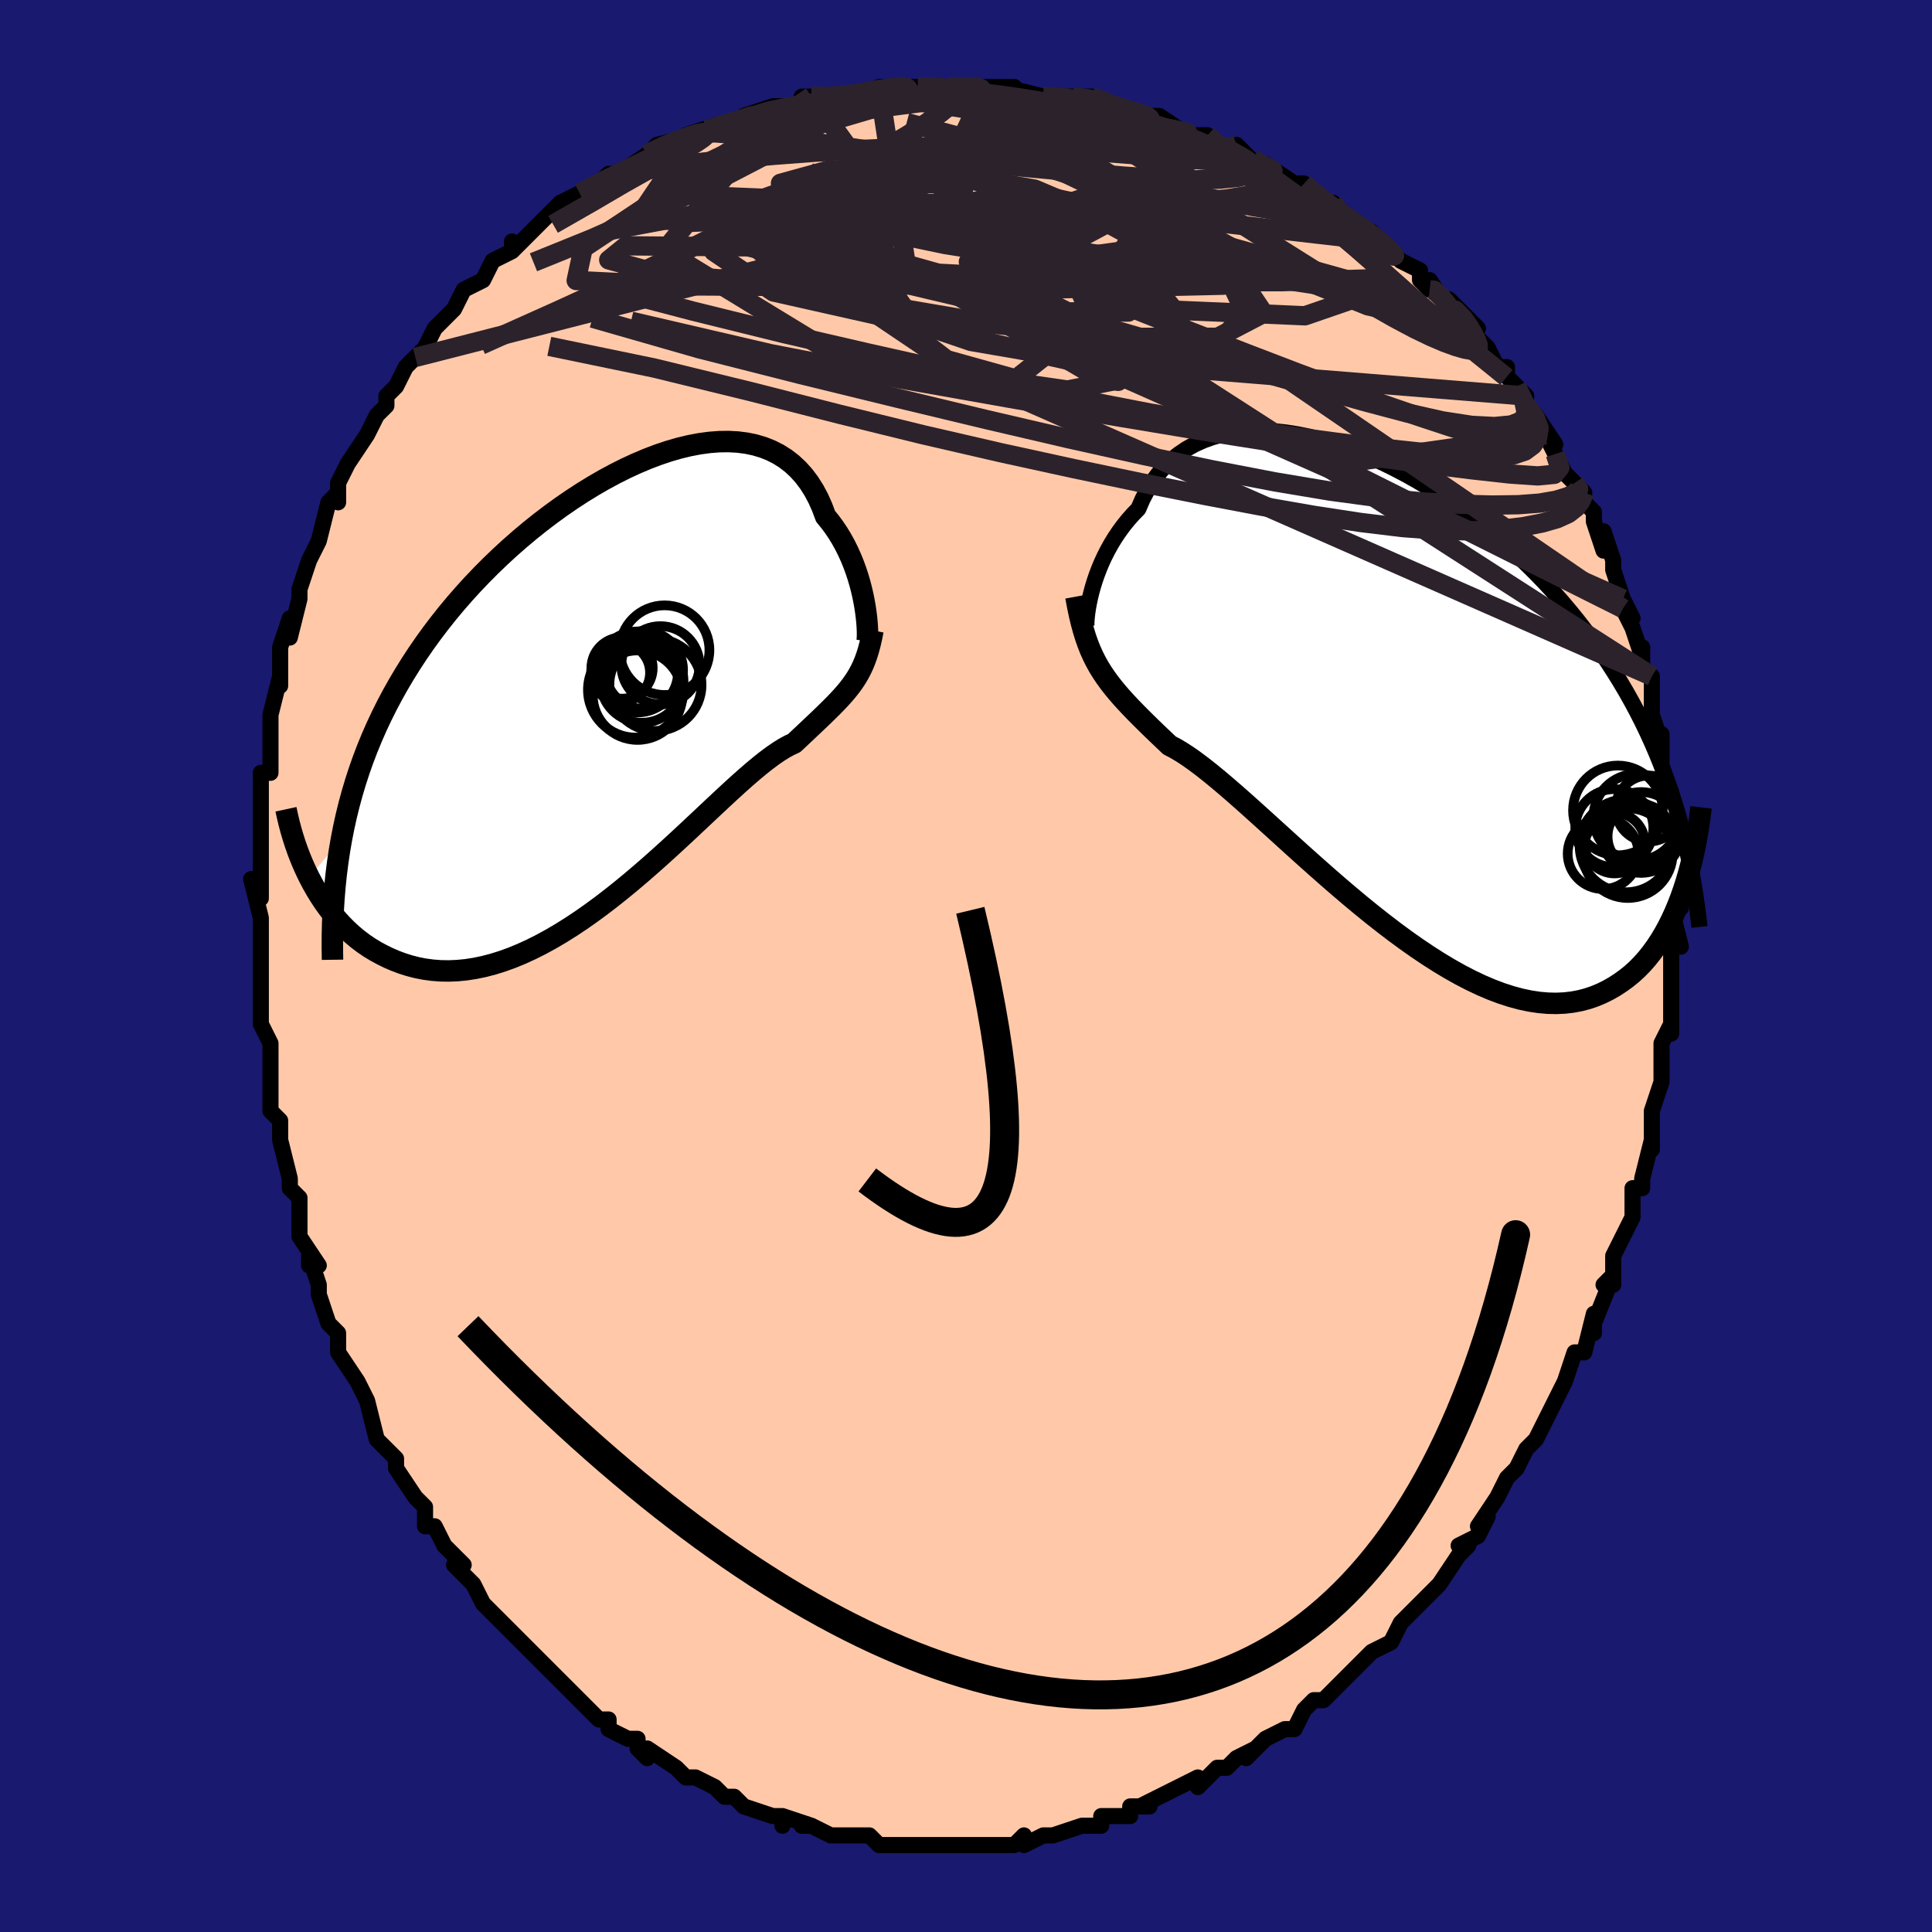<svg viewBox="-100 -100 200 200" xmlns="http://www.w3.org/2000/svg" width="400" height="400" id="face-svg"><defs><clipPath id="leftEyeClipPath"><polyline points="26.564,-8.634,26.459,-9.235,26.333,-9.858,26.185,-10.497,26.015,-11.148,25.82,-11.806,25.601,-12.469,25.357,-13.131,25.088,-13.79,24.793,-14.442,24.472,-15.084,24.125,-15.713,23.751,-16.326,23.35,-16.922,22.923,-17.497,22.469,-18.05,22.115,-19,21.714,-19.898,21.265,-20.74,20.769,-21.522,20.225,-22.244,19.635,-22.901,18.999,-23.493,18.318,-24.018,17.594,-24.475,16.828,-24.864,16.022,-25.184,15.178,-25.437,14.298,-25.622,13.383,-25.74,12.438,-25.792,11.462,-25.779,10.46,-25.702,9.434,-25.564,8.386,-25.366,7.319,-25.109,6.236,-24.795,5.14,-24.428,4.032,-24.007,2.916,-23.537,1.794,-23.019,0.67,-22.455,-0.455,-21.848,-1.577,-21.2,-2.695,-20.513,-3.805,-19.789,-4.907,-19.031,-5.996,-18.241,-7.072,-17.421,-8.131,-16.574,-9.173,-15.7,-10.196,-14.803,-11.196,-13.884,-12.174,-12.945,-13.128,-11.988,-14.056,-11.014,-14.957,-10.025,-15.831,-9.023,-16.676,-8.008,-17.491,-6.982,-18.277,-5.946,-19.033,-4.901,-19.758,-3.849,-20.453,-2.789,-21.118,-1.722,-21.753,-0.649,-22.36,0.431,-22.938,1.522,-23.488,2.624,-24.009,3.734,-24.501,4.855,-24.965,5.985,-25.4,7.125,-25.806,8.274,-26.183,9.432,-26.531,10.6,-26.852,11.776,-27.144,12.962,-27.408,14.156,-27.644,15.36,-30.996,19.311,-30.646,19.977,-30.275,20.631,-29.882,21.273,-29.468,21.899,-29.032,22.508,-28.574,23.099,-28.094,23.671,-27.593,24.22,-27.069,24.747,-26.524,25.248,-25.957,25.722,-25.368,26.167,-24.758,26.582,-24.127,26.965,-23.474,27.321,-22.797,27.653,-22.096,27.958,-21.372,28.23,-20.624,28.467,-19.852,28.666,-19.058,28.822,-18.24,28.933,-17.401,28.998,-16.54,29.013,-15.658,28.977,-14.757,28.89,-13.837,28.749,-12.899,28.554,-11.944,28.305,-10.974,28.001,-9.989,27.644,-8.993,27.234,-7.985,26.772,-6.967,26.26,-5.942,25.699,-4.91,25.092,-3.873,24.441,-2.834,23.749,-1.794,23.019,-0.755,22.255,0.281,21.46,1.312,20.639,2.337,19.795,3.353,18.933,4.358,18.058,5.351,17.174,6.33,16.287,7.292,15.402,8.237,14.523,9.161,13.657,10.064,12.808,10.944,11.981,11.798,11.181,12.627,10.414,13.427,9.685,14.199,8.997,14.941,8.356,15.651,7.764,16.329,7.226,16.974,6.745,17.586,6.323,18.165,5.961,18.709,5.662,19.22,5.426,19.765,4.913,20.292,4.418,20.799,3.94,21.286,3.479,21.755,3.034,22.204,2.604,22.633,2.187,23.043,1.782,23.434,1.386,23.806,0.999,24.159,0.616,24.494,0.236,24.81,-0.144,25.108,-0.527,25.389,-0.918"></polyline></clipPath><clipPath id="rightEyeClipPath"><polyline points="-30.823,-10.355,-30.688,-10.92,-30.528,-11.511,-30.341,-12.124,-30.127,-12.754,-29.884,-13.395,-29.613,-14.044,-29.312,-14.697,-28.981,-15.349,-28.62,-15.998,-28.228,-16.639,-27.805,-17.27,-27.351,-17.888,-26.866,-18.489,-26.35,-19.072,-25.804,-19.634,-25.382,-20.61,-24.904,-21.533,-24.368,-22.402,-23.775,-23.211,-23.126,-23.959,-22.423,-24.642,-21.666,-25.259,-20.858,-25.808,-20,-26.289,-19.096,-26.7,-18.147,-27.042,-17.156,-27.314,-16.126,-27.517,-15.06,-27.652,-13.961,-27.719,-12.833,-27.72,-11.678,-27.656,-10.499,-27.528,-9.3,-27.338,-8.085,-27.089,-6.856,-26.782,-5.617,-26.418,-4.371,-26.002,-3.12,-25.534,-1.869,-25.017,-0.62,-24.454,0.624,-23.846,1.86,-23.197,3.085,-22.509,4.298,-21.784,5.496,-21.024,6.676,-20.233,7.836,-19.413,8.974,-18.565,10.09,-17.692,11.18,-16.796,12.243,-15.879,13.28,-14.944,14.287,-13.992,15.265,-13.026,16.212,-12.046,17.129,-11.055,18.015,-10.053,18.869,-9.044,19.693,-8.027,20.486,-7.003,21.248,-5.975,21.981,-4.943,22.685,-3.907,23.362,-2.868,24.012,-1.825,24.635,-0.775,25.231,0.282,25.801,1.345,26.345,2.414,26.863,3.488,27.356,4.569,27.823,5.654,28.266,6.745,28.684,7.841,29.079,8.941,29.45,10.047,29.799,11.157,30.125,12.272,30.638,19.782,30.357,20.584,30.055,21.37,29.732,22.14,29.388,22.892,29.022,23.624,28.634,24.334,28.223,25.02,27.79,25.681,27.334,26.313,26.854,26.916,26.35,27.487,25.823,28.025,25.271,28.527,24.695,28.991,24.094,29.424,23.468,29.83,22.816,30.202,22.136,30.538,21.429,30.832,20.694,31.082,19.93,31.283,19.138,31.433,18.317,31.528,17.467,31.568,16.589,31.548,15.684,31.469,14.751,31.329,13.792,31.127,12.807,30.863,11.798,30.537,10.766,30.149,9.713,29.7,8.638,29.192,7.546,28.627,6.436,28.005,5.312,27.331,4.175,26.605,3.026,25.833,1.869,25.017,0.706,24.161,-0.461,23.269,-1.63,22.347,-2.797,21.398,-3.961,20.427,-5.119,19.44,-6.267,18.442,-7.404,17.439,-8.527,16.437,-9.633,15.441,-10.719,14.456,-11.783,13.49,-12.822,12.547,-13.834,11.633,-14.816,10.754,-15.766,9.915,-16.682,9.122,-17.561,8.378,-18.403,7.688,-19.205,7.056,-19.965,6.486,-20.684,5.98,-21.359,5.54,-21.99,5.167,-22.577,4.862,-23.227,4.245,-23.855,3.646,-24.459,3.064,-25.039,2.497,-25.596,1.944,-26.129,1.405,-26.639,0.877,-27.125,0.358,-27.588,-0.154,-28.027,-0.662,-28.443,-1.168,-28.837,-1.676,-29.209,-2.189,-29.56,-2.711,-29.89,-3.247"></polyline></clipPath><filter id="fuzzy"><feTurbulence id="turbulence" baseFrequency="0.05" numOctaves="3" type="noise" result="noise"></feTurbulence><feDisplacementMap in="SourceGraphic" in2="noise" scale="2"></feDisplacementMap></filter><linearGradient id="rainbowGradient" x1="0%" y1="0%" x2="100%" y2="0%"><stop offset="0%" style="stop-color: rgb(185, 55, 55);  stop-opacity: 1"></stop><stop offset="50%" style="stop-color: rgb(145, 85, 61);  stop-opacity: 1"></stop><stop offset="100%" style="stop-color: rgb(230, 230, 250);  stop-opacity: 1"></stop></linearGradient></defs><title>That&#39;s an ugly face</title><desc>CREATED BY XUAN TANG, MORE INFO AT TXSTC55.GITHUB.IO</desc><rect x="-100" y="-100" width="100%" height="100%" opacity="1" fill="rgb(25, 25, 112)"></rect><polyline id="faceContour" points="73,1,73,3,73,4,73,6,73,7,73,6,72,8,72,11,72,10,72,12,71,15,71,15,71,16,71,19,71,18,70,22,70,23,69,23,69,25,69,26,69,26,68,28,67,30,67,33,66,33,67,32,65,37,65,38,65,36,64,40,64,40,63,40,62,43,62,43,61,45,60,47,59,49,60,47,59,49,58,50,57,52,56,53,55,55,55,55,53,58,54,57,53,59,51,60,52,60,51,61,49,64,49,64,48,65,48,65,46,67,45,68,45,68,44,70,42,71,41,72,41,72,40,73,39,74,37,76,37,76,36,76,35,77,34,79,33,79,33,79,31,80,29,82,30,81,28,82,28,82,27,83,26,83,25,84,24,85,24,84,20,86,20,86,18,87,19,87,17,87,17,88,14,88,14,88,14,89,13,89,12,89,9,90,8,90,6,91,6,91,6,90,5,91,3,91,3,91,2,91,-1,91,-1,91,-2,91,-3,91,-5,91,-7,91,-6,91,-9,91,-7,91,-9,91,-10,90,-13,90,-12,90,-14,90,-16,89,-17,89,-16,89,-19,88,-19,89,-19,88,-20,88,-23,87,-23,87,-24,86,-25,86,-26,85,-28,84,-28,84,-29,84,-30,83,-33,81,-33,82,-34,81,-34,80,-35,80,-37,79,-37,78,-38,78,-39,77,-40,76,-40,76,-41,75,-44,72,-43,73,-44,72,-45,71,-46,70,-46,70,-47,69,-49,67,-49,67,-50,66,-51,64,-53,62,-52,62,-52,62,-54,60,-55,58,-56,58,-56,56,-57,55,-57,55,-59,52,-59,51,-61,49,-59,51,-61,49,-62,45,-62,45,-63,43,-63,43,-65,40,-65,40,-65,38,-66,37,-66,37,-67,34,-67,33,-68,30,-68,31,-67,31,-69,28,-69,26,-69,26,-69,24,-70,23,-70,22,-71,18,-71,18,-71,16,-72,15,-72,13,-72,10,-72,11,-72,8,-73,6,-73,6,-73,4,-73,4,-73,3,-73,-2,-73,-3,-73,-3,-73,-4,-73,-5,-74,-9,-73,-7,-73,-13,-73,-10,-73,-12,-73,-15,-73,-17,-73,-18,-73,-20,-72,-20,-72,-23,-72,-22,-72,-24,-72,-26,-71,-30,-71,-29,-71,-29,-71,-31,-71,-33,-70,-36,-70,-34,-69,-38,-69,-38,-69,-39,-68,-42,-67,-44,-67,-44,-67,-44,-66,-48,-65,-49,-65,-50,-65,-48,-65,-50,-64,-52,-62,-55,-62,-55,-61,-57,-60,-58,-60,-59,-60,-59,-59,-60,-58,-62,-57,-63,-56,-64,-56,-64,-55,-66,-55,-66,-53,-68,-52,-70,-50,-71,-50,-71,-50,-71,-49,-73,-47,-74,-47,-75,-47,-74,-44,-77,-43,-78,-43,-78,-42,-79,-42,-79,-40,-80,-40,-80,-38,-81,-37,-82,-36,-82,-36,-82,-33,-84,-33,-84,-33,-84,-32,-85,-28,-86,-29,-86,-26,-87,-25,-87,-26,-87,-24,-87,-23,-88,-20,-89,-19,-89,-18,-89,-17,-89,-17,-90,-16,-90,-14,-90,-13,-90,-11,-90,-9,-91,-9,-91,-9,-91,-7,-91,-4,-91,-5,-91,-2,-91,-3,-91,0,-91,2,-91,3,-91,5,-91,5,-91,4,-91,8,-90,10,-90,10,-90,11,-90,11,-90,13,-90,16,-89,18,-88,19,-88,19,-88,20,-88,20,-88,23,-86,23,-86,25,-86,26,-85,28,-84,28,-85,30,-83,30,-83,31,-83,31,-83,34,-81,35,-81,35,-81,38,-78,38,-79,40,-77,40,-77,42,-76,42,-76,43,-75,43,-75,45,-73,47,-72,47,-71,48,-70,48,-71,50,-68,50,-69,53,-66,52,-66,53,-65,54,-64,55,-62,56,-62,56,-61,58,-59,57,-60,58,-58,59,-57,61,-54,60,-55,61,-53,62,-51,63,-50,64,-49,64,-49,64,-48,65,-47,65,-46,66,-43,66,-45,67,-42,67,-41,68,-38,69,-36,68,-37,69,-35,70,-32,70,-33,70,-31,71,-30,71,-29,71,-27,71,-26,72,-23,72,-24,72,-22,72,-23,72,-20,73,-18,73,-17,73,-14,73,-15,73,-11,73,-12,73,-10,74,-8,74,-6,73,-6,73,-6,74,-2,73,-2,73,1,73,3" fill="#ffc9a9" stroke="black" stroke-width="1.667" stroke-linejoin="round" filter="url(#fuzzy)"></polyline><g transform="translate(43.649 -27.697)"><polyline id="rightCountour" points="-30.823,-10.355,-30.688,-10.92,-30.528,-11.511,-30.341,-12.124,-30.127,-12.754,-29.884,-13.395,-29.613,-14.044,-29.312,-14.697,-28.981,-15.349,-28.62,-15.998,-28.228,-16.639,-27.805,-17.27,-27.351,-17.888,-26.866,-18.489,-26.35,-19.072,-25.804,-19.634,-25.382,-20.61,-24.904,-21.533,-24.368,-22.402,-23.775,-23.211,-23.126,-23.959,-22.423,-24.642,-21.666,-25.259,-20.858,-25.808,-20,-26.289,-19.096,-26.7,-18.147,-27.042,-17.156,-27.314,-16.126,-27.517,-15.06,-27.652,-13.961,-27.719,-12.833,-27.72,-11.678,-27.656,-10.499,-27.528,-9.3,-27.338,-8.085,-27.089,-6.856,-26.782,-5.617,-26.418,-4.371,-26.002,-3.12,-25.534,-1.869,-25.017,-0.62,-24.454,0.624,-23.846,1.86,-23.197,3.085,-22.509,4.298,-21.784,5.496,-21.024,6.676,-20.233,7.836,-19.413,8.974,-18.565,10.09,-17.692,11.18,-16.796,12.243,-15.879,13.28,-14.944,14.287,-13.992,15.265,-13.026,16.212,-12.046,17.129,-11.055,18.015,-10.053,18.869,-9.044,19.693,-8.027,20.486,-7.003,21.248,-5.975,21.981,-4.943,22.685,-3.907,23.362,-2.868,24.012,-1.825,24.635,-0.775,25.231,0.282,25.801,1.345,26.345,2.414,26.863,3.488,27.356,4.569,27.823,5.654,28.266,6.745,28.684,7.841,29.079,8.941,29.45,10.047,29.799,11.157,30.125,12.272,30.638,19.782,30.357,20.584,30.055,21.37,29.732,22.14,29.388,22.892,29.022,23.624,28.634,24.334,28.223,25.02,27.79,25.681,27.334,26.313,26.854,26.916,26.35,27.487,25.823,28.025,25.271,28.527,24.695,28.991,24.094,29.424,23.468,29.83,22.816,30.202,22.136,30.538,21.429,30.832,20.694,31.082,19.93,31.283,19.138,31.433,18.317,31.528,17.467,31.568,16.589,31.548,15.684,31.469,14.751,31.329,13.792,31.127,12.807,30.863,11.798,30.537,10.766,30.149,9.713,29.7,8.638,29.192,7.546,28.627,6.436,28.005,5.312,27.331,4.175,26.605,3.026,25.833,1.869,25.017,0.706,24.161,-0.461,23.269,-1.63,22.347,-2.797,21.398,-3.961,20.427,-5.119,19.44,-6.267,18.442,-7.404,17.439,-8.527,16.437,-9.633,15.441,-10.719,14.456,-11.783,13.49,-12.822,12.547,-13.834,11.633,-14.816,10.754,-15.766,9.915,-16.682,9.122,-17.561,8.378,-18.403,7.688,-19.205,7.056,-19.965,6.486,-20.684,5.98,-21.359,5.54,-21.99,5.167,-22.577,4.862,-23.227,4.245,-23.855,3.646,-24.459,3.064,-25.039,2.497,-25.596,1.944,-26.129,1.405,-26.639,0.877,-27.125,0.358,-27.588,-0.154,-28.027,-0.662,-28.443,-1.168,-28.837,-1.676,-29.209,-2.189,-29.56,-2.711,-29.89,-3.247" fill="white" stroke="white" stroke-width="0" stroke-linejoin="round" filter="url(#fuzzy)"></polyline></g><g transform="translate(-37.008 -28.5)"><polyline id="leftCountour" points="26.564,-8.634,26.459,-9.235,26.333,-9.858,26.185,-10.497,26.015,-11.148,25.82,-11.806,25.601,-12.469,25.357,-13.131,25.088,-13.79,24.793,-14.442,24.472,-15.084,24.125,-15.713,23.751,-16.326,23.35,-16.922,22.923,-17.497,22.469,-18.05,22.115,-19,21.714,-19.898,21.265,-20.74,20.769,-21.522,20.225,-22.244,19.635,-22.901,18.999,-23.493,18.318,-24.018,17.594,-24.475,16.828,-24.864,16.022,-25.184,15.178,-25.437,14.298,-25.622,13.383,-25.74,12.438,-25.792,11.462,-25.779,10.46,-25.702,9.434,-25.564,8.386,-25.366,7.319,-25.109,6.236,-24.795,5.14,-24.428,4.032,-24.007,2.916,-23.537,1.794,-23.019,0.67,-22.455,-0.455,-21.848,-1.577,-21.2,-2.695,-20.513,-3.805,-19.789,-4.907,-19.031,-5.996,-18.241,-7.072,-17.421,-8.131,-16.574,-9.173,-15.7,-10.196,-14.803,-11.196,-13.884,-12.174,-12.945,-13.128,-11.988,-14.056,-11.014,-14.957,-10.025,-15.831,-9.023,-16.676,-8.008,-17.491,-6.982,-18.277,-5.946,-19.033,-4.901,-19.758,-3.849,-20.453,-2.789,-21.118,-1.722,-21.753,-0.649,-22.36,0.431,-22.938,1.522,-23.488,2.624,-24.009,3.734,-24.501,4.855,-24.965,5.985,-25.4,7.125,-25.806,8.274,-26.183,9.432,-26.531,10.6,-26.852,11.776,-27.144,12.962,-27.408,14.156,-27.644,15.36,-30.996,19.311,-30.646,19.977,-30.275,20.631,-29.882,21.273,-29.468,21.899,-29.032,22.508,-28.574,23.099,-28.094,23.671,-27.593,24.22,-27.069,24.747,-26.524,25.248,-25.957,25.722,-25.368,26.167,-24.758,26.582,-24.127,26.965,-23.474,27.321,-22.797,27.653,-22.096,27.958,-21.372,28.23,-20.624,28.467,-19.852,28.666,-19.058,28.822,-18.24,28.933,-17.401,28.998,-16.54,29.013,-15.658,28.977,-14.757,28.89,-13.837,28.749,-12.899,28.554,-11.944,28.305,-10.974,28.001,-9.989,27.644,-8.993,27.234,-7.985,26.772,-6.967,26.26,-5.942,25.699,-4.91,25.092,-3.873,24.441,-2.834,23.749,-1.794,23.019,-0.755,22.255,0.281,21.46,1.312,20.639,2.337,19.795,3.353,18.933,4.358,18.058,5.351,17.174,6.33,16.287,7.292,15.402,8.237,14.523,9.161,13.657,10.064,12.808,10.944,11.981,11.798,11.181,12.627,10.414,13.427,9.685,14.199,8.997,14.941,8.356,15.651,7.764,16.329,7.226,16.974,6.745,17.586,6.323,18.165,5.961,18.709,5.662,19.22,5.426,19.765,4.913,20.292,4.418,20.799,3.94,21.286,3.479,21.755,3.034,22.204,2.604,22.633,2.187,23.043,1.782,23.434,1.386,23.806,0.999,24.159,0.616,24.494,0.236,24.81,-0.144,25.108,-0.527,25.389,-0.918" fill="white" stroke="white" stroke-width="0" stroke-linejoin="round" filter="url(#fuzzy)"></polyline></g><g transform="translate(43.649 -27.697)"><polyline id="rightUpper" points="-31.133,-7.486,-31.157,-7.444,-31.176,-7.494,-31.185,-7.63,-31.184,-7.843,-31.169,-8.126,-31.138,-8.472,-31.09,-8.875,-31.023,-9.327,-30.934,-9.822,-30.823,-10.355,-30.688,-10.92,-30.528,-11.511,-30.341,-12.124,-30.127,-12.754,-29.884,-13.395,-29.613,-14.044,-29.312,-14.697,-28.981,-15.349,-28.62,-15.998,-28.228,-16.639,-27.805,-17.27,-27.351,-17.888,-26.866,-18.489,-26.35,-19.072,-25.804,-19.634,-25.382,-20.61,-24.904,-21.533,-24.368,-22.402,-23.775,-23.211,-23.126,-23.959,-22.423,-24.642,-21.666,-25.259,-20.858,-25.808,-20,-26.289,-19.096,-26.7,-18.147,-27.042,-17.156,-27.314,-16.126,-27.517,-15.06,-27.652,-13.961,-27.719,-12.833,-27.72,-11.678,-27.656,-10.499,-27.528,-9.3,-27.338,-8.085,-27.089,-6.856,-26.782,-5.617,-26.418,-4.371,-26.002,-3.12,-25.534,-1.869,-25.017,-0.62,-24.454,0.624,-23.846,1.86,-23.197,3.085,-22.509,4.298,-21.784,5.496,-21.024,6.676,-20.233,7.836,-19.413,8.974,-18.565,10.09,-17.692,11.18,-16.796,12.243,-15.879,13.28,-14.944,14.287,-13.992,15.265,-13.026,16.212,-12.046,17.129,-11.055,18.015,-10.053,18.869,-9.044,19.693,-8.027,20.486,-7.003,21.248,-5.975,21.981,-4.943,22.685,-3.907,23.362,-2.868,24.012,-1.825,24.635,-0.775,25.231,0.282,25.801,1.345,26.345,2.414,26.863,3.488,27.356,4.569,27.823,5.654,28.266,6.745,28.684,7.841,29.079,8.941,29.45,10.047,29.799,11.157,30.125,12.272,30.43,13.392,30.713,14.516,30.976,15.644,31.218,16.777,31.441,17.914,31.645,19.055,31.831,20.2,31.998,21.348,32.149,22.501,32.282,23.657" fill="none" stroke="black" stroke-width="1.667" stroke-linejoin="round" filter="url(#fuzzy)"></polyline><polyline id="rightLower" points="-32.274,-10.541,-32.091,-9.555,-31.899,-8.646,-31.698,-7.806,-31.485,-7.027,-31.26,-6.301,-31.02,-5.622,-30.764,-4.983,-30.491,-4.378,-30.2,-3.801,-29.89,-3.247,-29.56,-2.711,-29.209,-2.189,-28.837,-1.676,-28.443,-1.168,-28.027,-0.662,-27.588,-0.154,-27.125,0.358,-26.639,0.877,-26.129,1.405,-25.596,1.944,-25.039,2.497,-24.459,3.064,-23.855,3.646,-23.227,4.245,-22.577,4.862,-21.99,5.167,-21.359,5.54,-20.684,5.98,-19.965,6.486,-19.205,7.056,-18.403,7.688,-17.561,8.378,-16.682,9.122,-15.766,9.915,-14.816,10.754,-13.834,11.633,-12.822,12.547,-11.783,13.49,-10.719,14.456,-9.633,15.441,-8.527,16.437,-7.404,17.439,-6.267,18.442,-5.119,19.44,-3.961,20.427,-2.797,21.398,-1.63,22.347,-0.461,23.269,0.706,24.161,1.869,25.017,3.026,25.833,4.175,26.605,5.312,27.331,6.436,28.005,7.546,28.627,8.638,29.192,9.713,29.7,10.766,30.149,11.798,30.537,12.807,30.863,13.792,31.127,14.751,31.329,15.684,31.469,16.589,31.548,17.467,31.568,18.317,31.528,19.138,31.433,19.93,31.283,20.694,31.082,21.429,30.832,22.136,30.538,22.816,30.202,23.468,29.83,24.094,29.424,24.695,28.991,25.271,28.527,25.823,28.025,26.35,27.487,26.854,26.916,27.334,26.313,27.79,25.681,28.223,25.02,28.634,24.334,29.022,23.624,29.388,22.892,29.732,22.14,30.055,21.37,30.357,20.584,30.638,19.782,30.9,18.968,31.142,18.142,31.366,17.307,31.571,16.462,31.758,15.611,31.927,14.753,32.08,13.89,32.216,13.022,32.336,12.151,32.441,11.277" fill="none" stroke="black" stroke-width="2.222" stroke-linejoin="round" filter="url(#fuzzy)"></polyline><!--[--><circle r="4.643" cx="23.834" cy="11.589" stroke="black" fill="none" stroke-width="1" filter="url(#fuzzy)" clip-path="url(#rightEyeClipPath)"></circle><circle r="4.475" cx="25.778" cy="12.288" stroke="black" fill="none" stroke-width="1" filter="url(#fuzzy)" clip-path="url(#rightEyeClipPath)"></circle><circle r="3.355" cx="26.123" cy="14.286" stroke="black" fill="none" stroke-width="1" filter="url(#fuzzy)" clip-path="url(#rightEyeClipPath)"></circle><circle r="3.137" cx="23.491" cy="14.98" stroke="black" fill="none" stroke-width="1" filter="url(#fuzzy)" clip-path="url(#rightEyeClipPath)"></circle><circle r="3.419" cx="27.024" cy="11.399" stroke="black" fill="none" stroke-width="1" filter="url(#fuzzy)" clip-path="url(#rightEyeClipPath)"></circle><circle r="4.807" cx="24.68" cy="15.252" stroke="black" fill="none" stroke-width="1" filter="url(#fuzzy)" clip-path="url(#rightEyeClipPath)"></circle><circle r="4.644" cx="24.863" cy="16.013" stroke="black" fill="none" stroke-width="1" filter="url(#fuzzy)" clip-path="url(#rightEyeClipPath)"></circle><circle r="4.187" cx="26.234" cy="13.875" stroke="black" fill="none" stroke-width="1" filter="url(#fuzzy)" clip-path="url(#rightEyeClipPath)"></circle><circle r="3.663" cx="22.301" cy="16.068" stroke="black" fill="none" stroke-width="1" filter="url(#fuzzy)" clip-path="url(#rightEyeClipPath)"></circle><circle r="4.043" cx="23.463" cy="13.43" stroke="black" fill="none" stroke-width="1" filter="url(#fuzzy)" clip-path="url(#rightEyeClipPath)"></circle><!--]--></g><g transform="translate(-37.008 -28.5)"><polyline id="leftUpper" points="26.727,-5.019,26.759,-5.089,26.786,-5.242,26.804,-5.472,26.813,-5.77,26.81,-6.13,26.793,-6.545,26.762,-7.009,26.714,-7.515,26.648,-8.059,26.564,-8.634,26.459,-9.235,26.333,-9.858,26.185,-10.497,26.015,-11.148,25.82,-11.806,25.601,-12.469,25.357,-13.131,25.088,-13.79,24.793,-14.442,24.472,-15.084,24.125,-15.713,23.751,-16.326,23.35,-16.922,22.923,-17.497,22.469,-18.05,22.115,-19,21.714,-19.898,21.265,-20.74,20.769,-21.522,20.225,-22.244,19.635,-22.901,18.999,-23.493,18.318,-24.018,17.594,-24.475,16.828,-24.864,16.022,-25.184,15.178,-25.437,14.298,-25.622,13.383,-25.74,12.438,-25.792,11.462,-25.779,10.46,-25.702,9.434,-25.564,8.386,-25.366,7.319,-25.109,6.236,-24.795,5.14,-24.428,4.032,-24.007,2.916,-23.537,1.794,-23.019,0.67,-22.455,-0.455,-21.848,-1.577,-21.2,-2.695,-20.513,-3.805,-19.789,-4.907,-19.031,-5.996,-18.241,-7.072,-17.421,-8.131,-16.574,-9.173,-15.7,-10.196,-14.803,-11.196,-13.884,-12.174,-12.945,-13.128,-11.988,-14.056,-11.014,-14.957,-10.025,-15.831,-9.023,-16.676,-8.008,-17.491,-6.982,-18.277,-5.946,-19.033,-4.901,-19.758,-3.849,-20.453,-2.789,-21.118,-1.722,-21.753,-0.649,-22.36,0.431,-22.938,1.522,-23.488,2.624,-24.009,3.734,-24.501,4.855,-24.965,5.985,-25.4,7.125,-25.806,8.274,-26.183,9.432,-26.531,10.6,-26.852,11.776,-27.144,12.962,-27.408,14.156,-27.644,15.36,-27.853,16.572,-28.034,17.793,-28.189,19.022,-28.318,20.26,-28.421,21.506,-28.499,22.76,-28.553,24.023,-28.582,25.293,-28.588,26.57,-28.571,27.855" fill="none" stroke="black" stroke-width="2.222" stroke-linejoin="round" filter="url(#fuzzy)"></polyline><polyline id="leftLower" points="27.378,-6.238,27.234,-5.507,27.08,-4.837,26.915,-4.222,26.739,-3.653,26.551,-3.127,26.348,-2.635,26.132,-2.174,25.9,-1.737,25.653,-1.32,25.389,-0.918,25.108,-0.527,24.81,-0.144,24.494,0.236,24.159,0.616,23.806,0.999,23.434,1.386,23.043,1.782,22.633,2.187,22.204,2.604,21.755,3.034,21.286,3.479,20.799,3.94,20.292,4.418,19.765,4.913,19.22,5.426,18.709,5.662,18.165,5.961,17.586,6.323,16.974,6.745,16.329,7.226,15.651,7.764,14.941,8.356,14.199,8.997,13.427,9.685,12.627,10.414,11.798,11.181,10.944,11.981,10.064,12.808,9.161,13.657,8.237,14.523,7.292,15.402,6.33,16.287,5.351,17.174,4.358,18.058,3.353,18.933,2.337,19.795,1.312,20.639,0.281,21.46,-0.755,22.255,-1.794,23.019,-2.834,23.749,-3.873,24.441,-4.91,25.092,-5.942,25.699,-6.967,26.26,-7.985,26.772,-8.993,27.234,-9.989,27.644,-10.974,28.001,-11.944,28.305,-12.899,28.554,-13.837,28.749,-14.757,28.89,-15.658,28.977,-16.54,29.013,-17.401,28.998,-18.24,28.933,-19.058,28.822,-19.852,28.666,-20.624,28.467,-21.372,28.23,-22.096,27.958,-22.797,27.653,-23.474,27.321,-24.127,26.965,-24.758,26.582,-25.368,26.167,-25.957,25.722,-26.524,25.248,-27.069,24.747,-27.593,24.22,-28.094,23.671,-28.574,23.099,-29.032,22.508,-29.468,21.899,-29.882,21.273,-30.275,20.631,-30.646,19.977,-30.996,19.311,-31.325,18.634,-31.633,17.949,-31.921,17.256,-32.188,16.556,-32.436,15.851,-32.664,15.142,-32.872,14.429,-33.062,13.713,-33.234,12.995,-33.388,12.275" fill="none" stroke="black" stroke-width="2.222" stroke-linejoin="round" filter="url(#fuzzy)"></polyline><!--[--><circle r="4.3" cx="3.468" cy="-0.983" stroke="black" fill="none" stroke-width="1" filter="url(#fuzzy)" clip-path="url(#leftEyeClipPath)"></circle><circle r="4.769" cx="4.863" cy="-0.607" stroke="black" fill="none" stroke-width="1" filter="url(#fuzzy)" clip-path="url(#leftEyeClipPath)"></circle><circle r="4.05" cx="5.377" cy="-2.633" stroke="black" fill="none" stroke-width="1" filter="url(#fuzzy)" clip-path="url(#leftEyeClipPath)"></circle><circle r="3.176" cx="1.403" cy="-2.35" stroke="black" fill="none" stroke-width="1" filter="url(#fuzzy)" clip-path="url(#leftEyeClipPath)"></circle><circle r="4.942" cx="2.813" cy="-0.089" stroke="black" fill="none" stroke-width="1" filter="url(#fuzzy)" clip-path="url(#leftEyeClipPath)"></circle><circle r="3.051" cx="1.248" cy="-1.862" stroke="black" fill="none" stroke-width="1" filter="url(#fuzzy)" clip-path="url(#leftEyeClipPath)"></circle><circle r="4.639" cx="5.807" cy="-4.196" stroke="black" fill="none" stroke-width="1" filter="url(#fuzzy)" clip-path="url(#leftEyeClipPath)"></circle><circle r="4.034" cx="3.686" cy="-2.142" stroke="black" fill="none" stroke-width="1" filter="url(#fuzzy)" clip-path="url(#leftEyeClipPath)"></circle><circle r="4.194" cx="3.005" cy="-1.941" stroke="black" fill="none" stroke-width="1" filter="url(#fuzzy)" clip-path="url(#leftEyeClipPath)"></circle><circle r="4.632" cx="3.003" cy="0.465" stroke="black" fill="none" stroke-width="1" filter="url(#fuzzy)" clip-path="url(#leftEyeClipPath)"></circle><!--]--></g><g id="hairs"><!--[--><polyline points="50,-68,50.664,-67.885,51.482,-67.046,52.064,-66.213,52.496,-65.471,52.822,-64.83,53.013,-64.316,53.019,-63.958,52.803,-63.764,52.346,-63.732,51.648,-63.852,50.712,-64.12,49.537,-64.547,48.11,-65.157,46.408,-65.979,44.394,-67.047,42.014,-68.402,39.202,-70.085,35.905,-72.12,32.126,-74.494,27.949,-77.148,23.509,-80.012,18.873,-83.06,13.891,-86.345" fill="none" stroke="rgb(44, 34, 43)" stroke-width="2" stroke-linejoin="round" filter="url(#fuzzy)"></polyline><polyline points="-24,-87,-22.448,-87.868,-20.478,-88.479,-18.596,-88.872,-16.859,-89.173,-15.201,-89.459,-13.559,-89.741,-11.919,-89.997,-10.328,-90.214,-8.872,-90.402,-7.649,-90.58,-6.756,-90.75,-6.296,-90.891,-6.39,-90.974,-7.227,-90.999" fill="none" stroke="rgb(44, 34, 43)" stroke-width="2" stroke-linejoin="round" filter="url(#fuzzy)"></polyline><polyline points="-16,-90,-14.142,-89.951,-12.03,-89.873,-9.645,-89.789,-7.098,-89.64,-4.399,-89.37,-1.493,-88.971,1.636,-88.476,4.927,-87.931,8.278,-87.375,11.609,-86.832,14.88,-86.31,18.065,-85.803,21.142,-85.291,24.108,-84.707,27.018,-83.948" fill="none" stroke="rgb(44, 34, 43)" stroke-width="2" stroke-linejoin="round" filter="url(#fuzzy)"></polyline><polyline points="13,-90,15.216,-89.119,16.272,-88.476,16.332,-88.028,15.623,-87.622,14.327,-87.129,12.518,-86.486,10.174,-85.705,7.221,-84.829,3.579,-83.899,-0.819,-82.928,-6.036,-81.901,-12.142,-80.776,-19.25,-79.472,-27.505,-77.898,-36.955,-76.129" fill="none" stroke="rgb(44, 34, 43)" stroke-width="2" stroke-linejoin="round" filter="url(#fuzzy)"></polyline><polyline points="58,-58,58.922,-56.718,59.298,-55.578,59.165,-54.678,58.676,-53.913,57.852,-53.302,56.639,-52.899,54.982,-52.72,52.855,-52.734,50.259,-52.897,47.201,-53.174,43.688,-53.553,39.716,-54.037,35.276,-54.632,30.356,-55.35,24.949,-56.21,19.043,-57.246,12.621,-58.491,5.653,-59.953,-1.9,-61.612,-10.075,-63.444,-18.868,-65.472,-28.206,-67.777,-38.073,-70.36" fill="none" stroke="rgb(44, 34, 43)" stroke-width="2" stroke-linejoin="round" filter="url(#fuzzy)"></polyline><polyline points="-40,-80,-39.354,-80.337,-38.139,-80.976,-36.815,-81.641,-35.462,-82.299,-34.087,-82.969,-32.699,-83.649,-31.304,-84.323,-29.904,-84.977,-28.503,-85.601,-27.135,-86.178,-25.85,-86.69,-24.707,-87.119,-23.752,-87.46,-23.013,-87.717,-22.509,-87.894,-22.253,-87.988,-22.264,-87.988,-22.554,-87.886,-23.129,-87.694,-24.012,-87.425,-25.269,-87.061,-26.876,-86.546" fill="none" stroke="rgb(44, 34, 43)" stroke-width="2" stroke-linejoin="round" filter="url(#fuzzy)"></polyline><polyline points="30,-83,30.695,-82.884,31.302,-82.459,31.732,-81.895,31.789,-81.308,31.394,-80.736,30.512,-80.209,29.096,-79.763,27.091,-79.421,24.45,-79.184,21.149,-79.037,17.192,-78.957,12.606,-78.917,7.405,-78.898,1.569,-78.899,-4.966,-78.955,-12.283,-79.129,-20.458,-79.454,-29.608,-79.828" fill="none" stroke="rgb(44, 34, 43)" stroke-width="2" stroke-linejoin="round" filter="url(#fuzzy)"></polyline><polyline points="8,-90,9.395,-89.961,10.414,-89.841,11.582,-89.606,13.096,-89.215,14.919,-88.676,16.879,-88.045,18.796,-87.391,20.571,-86.756,22.192,-86.145,23.702,-85.539,25.15,-84.926,26.553,-84.314,27.889,-83.731,29.11,-83.215,30.157,-82.8,30.974,-82.507,31.522,-82.343,31.779,-82.305,31.751,-82.38,31.481,-82.543,31.043,-82.759,30.489,-83.032,29.675,-83.563" fill="none" stroke="rgb(44, 34, 43)" stroke-width="2" stroke-linejoin="round" filter="url(#fuzzy)"></polyline><polyline points="-5,-91,-3.264,-90.963,-2.3,-90.841,-1.518,-90.616,-1.046,-90.273,-1.053,-89.79,-1.595,-89.139,-2.633,-88.298,-4.112,-87.26,-6.03,-86.028,-8.453,-84.597,-11.466,-82.95,-15.107,-81.062,-19.344,-78.911,-24.125,-76.496,-29.459,-73.834,-35.465,-70.945,-42.337,-67.806,-50.21,-64.276" fill="none" stroke="rgb(44, 34, 43)" stroke-width="2" stroke-linejoin="round" filter="url(#fuzzy)"></polyline><polyline points="48,-70,48.472,-69.946,49.225,-69.214,49.848,-68.455,50.185,-67.8,50.205,-67.286,49.934,-66.922,49.388,-66.719,48.549,-66.7,47.378,-66.885,45.844,-67.288,43.931,-67.904,41.634,-68.72,38.936,-69.724,35.8,-70.923,32.18,-72.343,28.043,-74.022,23.397,-75.993,18.271,-78.28,12.651,-80.911,6.403,-83.916,-0.758,-87.299" fill="none" stroke="rgb(44, 34, 43)" stroke-width="2" stroke-linejoin="round" filter="url(#fuzzy)"></polyline><polyline points="-16,-90,-14.428,-89.987,-13.194,-90,-12.282,-90.038,-11.786,-90.018,-11.692,-89.862,-11.925,-89.535,-12.456,-89.026,-13.33,-88.333,-14.626,-87.447,-16.405,-86.359,-18.688,-85.065,-21.486,-83.557,-24.832,-81.82,-28.793,-79.841,-33.418,-77.642,-38.721,-75.299,-44.776,-72.847" fill="none" stroke="rgb(44, 34, 43)" stroke-width="2" stroke-linejoin="round" filter="url(#fuzzy)"></polyline><polyline points="26,-85,27.507,-84.351,28.863,-83.582,30.328,-82.516,31.951,-81.244,33.784,-79.785,35.849,-78.122,38.107,-76.264,40.468,-74.261,42.842,-72.187,45.162,-70.125,47.384,-68.148,49.473,-66.314,51.378,-64.676,53.05,-63.283,54.497,-62.117,55.943,-60.939" fill="none" stroke="rgb(44, 34, 43)" stroke-width="2" stroke-linejoin="round" filter="url(#fuzzy)"></polyline><polyline points="-4,-91,-3.786,-90.959,-2.518,-90.843,-0.767,-90.662,1.301,-90.43,3.506,-90.158,5.69,-89.85,7.782,-89.504,9.794,-89.117,11.77,-88.696,13.729,-88.258,15.635,-87.832,17.42,-87.442,19.025,-87.104,20.421,-86.816,21.586,-86.575,22.459,-86.386,22.933,-86.262,22.974,-86.167" fill="none" stroke="rgb(44, 34, 43)" stroke-width="2" stroke-linejoin="round" filter="url(#fuzzy)"></polyline><polyline points="58,-58,58.923,-56.752,59.313,-55.697,59.194,-54.95,58.718,-54.409,57.908,-54.097,56.702,-54.077,55.029,-54.374,52.846,-54.964,50.14,-55.803,46.92,-56.866,43.2,-58.147,38.989,-59.66,34.283,-61.413,29.054,-63.416,23.243,-65.682,16.764,-68.244,9.529,-71.142,1.509,-74.404,-7.194,-78.052,-16.263,-82.176" fill="none" stroke="rgb(44, 34, 43)" stroke-width="2" stroke-linejoin="round" filter="url(#fuzzy)"></polyline><polyline points="-38,-81,-36.826,-81.625,-35.15,-82.005,-32.927,-82.408,-30.242,-82.83,-27.162,-83.224,-23.692,-83.584,-19.833,-83.924,-15.647,-84.241,-11.238,-84.515,-6.711,-84.722,-2.12,-84.849,2.549,-84.906,7.338,-84.931,12.248,-84.97,17.177,-85.017,21.913,-84.972" fill="none" stroke="rgb(44, 34, 43)" stroke-width="2" stroke-linejoin="round" filter="url(#fuzzy)"></polyline><polyline points="64,-49,63.902,-48.723,63.657,-48.144,63.176,-47.472,62.373,-46.841,61.201,-46.307,59.633,-45.857,57.648,-45.475,55.225,-45.184,52.346,-45.04,48.996,-45.099,45.16,-45.391,40.825,-45.917,35.973,-46.659,30.587,-47.599,24.655,-48.722,18.177,-50.019,11.157,-51.486,3.606,-53.135,-4.467,-54.998,-13.079,-57.113,-22.303,-59.464,-32.277,-61.901,-43.137,-64.146" fill="none" stroke="rgb(44, 34, 43)" stroke-width="2" stroke-linejoin="round" filter="url(#fuzzy)"></polyline><polyline points="-2,-91,-1.799,-90.999,-0.595,-90.99,0.577,-90.965,1.325,-90.916,1.556,-90.824,1.331,-90.665,0.741,-90.433,-0.209,-90.145,-1.647,-89.831,-3.771,-89.499,-6.73,-89.113,-10.54,-88.616,-15.066,-88.006,-20.056,-87.402" fill="none" stroke="rgb(44, 34, 43)" stroke-width="2" stroke-linejoin="round" filter="url(#fuzzy)"></polyline><polyline points="61,-53,61.47,-51.587,60.898,-50.897,59.176,-50.734,56.312,-50.931,52.362,-51.368,47.347,-51.992,41.243,-52.815,34.001,-53.878,25.583,-55.209,15.969,-56.808,5.133,-58.659,-6.951,-60.799,-20.263,-63.393,-34.676,-66.745" fill="none" stroke="rgb(44, 34, 43)" stroke-width="2" stroke-linejoin="round" filter="url(#fuzzy)"></polyline><polyline points="11,-90,13.129,-89.688,15.175,-89.127,16.725,-88.655,17.749,-88.347,18.388,-88.141,18.79,-87.958,19.026,-87.761,19.084,-87.569,18.907,-87.428,18.43,-87.377,17.585,-87.431,16.29,-87.591,14.438,-87.853,11.926,-88.225,8.718,-88.723,4.883,-89.363,0.505,-90.138" fill="none" stroke="rgb(44, 34, 43)" stroke-width="2" stroke-linejoin="round" filter="url(#fuzzy)"></polyline><polyline points="-28,-86,-27.617,-86.16,-26.033,-86.247,-24.079,-86.108,-21.764,-85.814,-18.995,-85.433,-15.783,-84.974,-12.231,-84.41,-8.459,-83.715,-4.543,-82.889,-0.502,-81.944,3.694,-80.893,8.08,-79.743,12.667,-78.502,17.418,-77.195,22.255,-75.854,27.098,-74.508,31.9,-73.167,36.688,-71.816,41.53,-70.462,46.307,-69.273" fill="none" stroke="rgb(44, 34, 43)" stroke-width="2" stroke-linejoin="round" filter="url(#fuzzy)"></polyline><polyline points="-16,-90,-14.314,-90.016,-12.734,-90.122,-11.25,-90.33,-9.967,-90.566,-8.89,-90.76,-7.961,-90.884,-7.154,-90.943,-6.508,-90.949,-6.104,-90.91,-6.025,-90.829,-6.335,-90.712,-7.079,-90.568,-8.293,-90.403,-10.001,-90.197,-12.187,-89.893,-14.809,-89.443" fill="none" stroke="rgb(44, 34, 43)" stroke-width="2" stroke-linejoin="round" filter="url(#fuzzy)"></polyline><polyline points="-33,-84,-32.498,-84.313,-31.273,-84.897,-29.911,-85.456,-28.732,-85.882,-27.847,-86.15,-27.261,-86.273,-26.926,-86.282,-26.797,-86.198,-26.875,-86.014,-27.225,-85.699,-27.936,-85.211,-29.086,-84.524,-30.71,-83.621,-32.82,-82.469,-35.454,-80.988,-38.73,-79.069,-42.744,-76.775" fill="none" stroke="rgb(44, 34, 43)" stroke-width="2" stroke-linejoin="round" filter="url(#fuzzy)"></polyline><polyline points="-16,-90,-14.146,-89.954,-12.041,-89.883,-9.671,-89.809,-7.151,-89.677,-4.493,-89.433,-1.642,-89.073,1.419,-88.627,4.626,-88.137,7.884,-87.635,11.116,-87.135,14.292,-86.64,17.419,-86.135,20.501,-85.596,23.483,-85.034,26.166,-84.633" fill="none" stroke="rgb(44, 34, 43)" stroke-width="2" stroke-linejoin="round" filter="url(#fuzzy)"></polyline><polyline points="57,-60,57.752,-58.423,58.005,-57.244,57.574,-56.458,56.455,-56.011,54.707,-55.844,52.344,-55.966,49.329,-56.43,45.601,-57.268,41.109,-58.461,35.82,-59.957,29.71,-61.705,22.773,-63.693,15.021,-65.949,6.485,-68.513,-2.827,-71.393,-13.002,-74.537,-24.187,-77.929" fill="none" stroke="rgb(44, 34, 43)" stroke-width="2" stroke-linejoin="round" filter="url(#fuzzy)"></polyline><polyline points="38,-78,38.337,-78.187,38.67,-77.842,38.595,-77.561,37.992,-77.467,36.817,-77.547,35.064,-77.766,32.724,-78.111,29.759,-78.606,26.095,-79.31,21.632,-80.282,16.261,-81.557,9.883,-83.136,2.429,-85.031,-6.141,-87.31" fill="none" stroke="rgb(44, 34, 43)" stroke-width="2" stroke-linejoin="round" filter="url(#fuzzy)"></polyline><polyline points="63,-50,63.417,-49.372,63.102,-48.978,62.306,-48.589,61.072,-48.213,59.371,-47.918,57.166,-47.752,54.428,-47.716,51.132,-47.806,47.26,-48.041,42.788,-48.475,37.694,-49.16,31.951,-50.122,25.535,-51.356,18.424,-52.846,10.607,-54.585,2.084,-56.572,-7.144,-58.789,-17.069,-61.215,-27.634,-63.898,-38.666,-67.064" fill="none" stroke="rgb(44, 34, 43)" stroke-width="2" stroke-linejoin="round" filter="url(#fuzzy)"></polyline><polyline points="35,-81,35.796,-80.277,37.084,-79.239,38.319,-78.329,39.428,-77.546,40.411,-76.865,41.274,-76.26,42.037,-75.7,42.722,-75.159,43.332,-74.633,43.843,-74.152,44.203,-73.766,44.358,-73.533,44.268,-73.489,43.914,-73.649,43.288,-74.008,42.376,-74.556,41.163,-75.291,39.643,-76.218,37.838,-77.348,35.779,-78.702,33.444,-80.343,30.768,-82.295" fill="none" stroke="rgb(44, 34, 43)" stroke-width="2" stroke-linejoin="round" filter="url(#fuzzy)"></polyline><polyline points="30,-83,30.122,-83.007,30.28,-82.9,30.336,-82.628,30.107,-82.278,29.424,-81.936,28.187,-81.648,26.337,-81.452,23.814,-81.389,20.537,-81.49,16.416,-81.764,11.375,-82.188,5.39,-82.739,-1.469,-83.424,-9.026,-84.306,-17.101,-85.475" fill="none" stroke="rgb(44, 34, 43)" stroke-width="2" stroke-linejoin="round" filter="url(#fuzzy)"></polyline><polyline points="38,-79,43.626,-71.196,32.733,-70.84,13.813,-70.842,-2.869,-71.716,-10.053,-73.736,-7.21,-75.972,1.657,-77.336,11.89,-77.31,20.564,-75.769,26.542,-72.573,28.827,-67.763,24.752,-62.466,10.514,-59.623,-13.112,-63.029,-31.214,-74.066,-19,-89" fill="none" stroke="rgb(44, 34, 43)" stroke-width="2" stroke-linejoin="round" filter="url(#fuzzy)"></polyline><polyline points="-4,-91,28.256,-73.988,22.402,-72.265,7.99,-74.574,0.494,-76.805,1.342,-78.266,5.82,-79.141,8.743,-79.609,7.58,-79.431,3.992,-77.729,2.89,-73.435,8.005,-66.69,15.752,-60.523,13.688,-60.883,-6.169,-72.467,-9,-91" fill="none" stroke="rgb(44, 34, 43)" stroke-width="2" stroke-linejoin="round" filter="url(#fuzzy)"></polyline><polyline points="30,-83,3.172,-85.09,8.991,-82.452,20.097,-78.922,25.132,-76.71,23.03,-75.319,16.322,-74.035,8.437,-72.949,2.936,-72.389,2.424,-72.294,7.348,-72.267,15.895,-72.012,25.249,-71.547,33.118,-70.99,38.251,-70.209,39.636,-68.877,35.089,-67.31,21.012,-67.913,-1.326,-75.393,2,-91" fill="none" stroke="rgb(44, 34, 43)" stroke-width="2" stroke-linejoin="round" filter="url(#fuzzy)"></polyline><polyline points="28,-85,10.695,-79.003,20.161,-73.922,24.322,-72.349,21.624,-72.952,18.239,-73.322,18.516,-71.561,21.63,-67.817,23.271,-63.991,19.715,-62.045,10.961,-62.606,0.798,-64.903,-6.128,-67.75,-8.091,-70.525,-7.839,-73.28,-10.075,-75.918,-15.987,-77.064,-18.483,-73.655,-0.077,-61.263,71,-30" fill="none" stroke="rgb(44, 34, 43)" stroke-width="2" stroke-linejoin="round" filter="url(#fuzzy)"></polyline><polyline points="-57,-63,-4.463,-76.443,17.198,-77.01,27.581,-72.377,30.819,-67.568,26.054,-65.084,15.132,-65.078,2.871,-66.443,-6.359,-68.016,-11.245,-69.428,-13.199,-71.174,-14.034,-73.869,-14.152,-77.331,-12.781,-80.306,-9.336,-81.121,-3.424,-78.66,7.899,-72.544,32.394,-61.376,68,-37" fill="none" stroke="rgb(44, 34, 43)" stroke-width="2" stroke-linejoin="round" filter="url(#fuzzy)"></polyline><polyline points="58,-59,11.651,-62.743,0.524,-64.652,-9.725,-68.144,-15.765,-72.152,-16.565,-75.896,-15.527,-78.637,-15.388,-79.808,-16.04,-79.355,-15.863,-77.76,-14.07,-75.711,-11.868,-73.742,-11.748,-72.148,-15.629,-71.135,-23.215,-70.934,-31.703,-71.663,-36.984,-73.095,-35.181,-74.553,-22.553,-74.446,7.213,-67.406,68,-37" fill="none" stroke="rgb(44, 34, 43)" stroke-width="2" stroke-linejoin="round" filter="url(#fuzzy)"></polyline><polyline points="19,-88,-3.028,-81.148,4.773,-71.597,8.784,-63.644,5.159,-60.771,-2.013,-62.773,-8.54,-67.768,-12.268,-73.541,-13.337,-78.356,-13.103,-81.383,-12.588,-82.626,-11.621,-82.546,-9.229,-81.765,-5.008,-81.008,-0.685,-80.956,-0.191,-81.56,-5.376,-81.319,-5.379,-78.685,38,-79" fill="none" stroke="rgb(44, 34, 43)" stroke-width="2" stroke-linejoin="round" filter="url(#fuzzy)"></polyline><polyline points="43,-75,3.083,-79.595,-5.321,-77.882,5.477,-75.426,16.652,-72.005,17.652,-68.452,7.799,-66.393,-7.109,-66.892,-19.933,-69.777,-26.12,-73.962,-24.536,-78.19,-15.881,-81.294,-1.01,-81.699,19.187,-77.321,41.615,-68.336,52,-66" fill="none" stroke="rgb(44, 34, 43)" stroke-width="2" stroke-linejoin="round" filter="url(#fuzzy)"></polyline><polyline points="-16,-90,-8.095,-79.051,11.277,-75.085,15.007,-77.077,7.099,-80.425,-4.361,-82.396,-14.121,-82.425,-19.204,-81.025,-18.022,-78.879,-11.134,-76.564,-2.149,-74.686,3.565,-73.784,3.192,-73.467,1.441,-71.327,10.623,-63.815,38.953,-52.021,60,-55" fill="none" stroke="rgb(44, 34, 43)" stroke-width="2" stroke-linejoin="round" filter="url(#fuzzy)"></polyline><polyline points="-2,-91,-23.945,-84.531,-31.724,-80.776,-33.349,-78.371,-31.367,-77.243,-28.592,-76.977,-26.928,-77.05,-25.785,-76.855,-22.486,-75.747,-14.564,-73.373,-2.334,-70.199,10.134,-67.717,16.805,-67.695,13.886,-70.48,4.406,-73.661,0.247,-72.896,19.217,-63.338,71,-30" fill="none" stroke="rgb(44, 34, 43)" stroke-width="2" stroke-linejoin="round" filter="url(#fuzzy)"></polyline><polyline points="-16,-90,-39.631,-74.3,-40.353,-70.963,-28.944,-70.407,-11.621,-70.303,5.492,-70.903,17.433,-71.782,22.426,-72.071,21.745,-71.79,18.402,-72.078,16.074,-73.906,17.913,-76.634,24.249,-78.465,30.466,-79.17,29.626,-81.78,25,-86" fill="none" stroke="rgb(44, 34, 43)" stroke-width="2" stroke-linejoin="round" filter="url(#fuzzy)"></polyline><polyline points="68,-38,15.51,-61.262,10.526,-72.826,8.729,-78.25,6.512,-78.9,5.366,-77.102,4.185,-75.483,0.977,-75.394,-4.976,-76.536,-12.669,-77.667,-19.852,-77.588,-23.512,-75.891,-20.436,-73.232,-8.702,-70.965,9.637,-70.103,26.621,-70.475,30.019,-72.784,0,-91" fill="none" stroke="rgb(44, 34, 43)" stroke-width="2" stroke-linejoin="round" filter="url(#fuzzy)"></polyline><!--]--></g><g id="lineNose"><path d="M -10.216 22.148, Q11.109 38.455,0.446 -5.768" fill="none" stroke="black" stroke-width="3" stroke-linejoin="round" filter="url(#fuzzy)"></path></g><g id="mouth"><polyline points="-51.554,37.285,-50.095,38.805,-48.638,40.296,-47.183,41.757,-45.731,43.189,-44.281,44.591,-42.833,45.964,-41.389,47.306,-39.947,48.619,-38.509,49.902,-37.073,51.155,-35.642,52.377,-34.213,53.57,-32.789,54.732,-31.369,55.863,-29.953,56.964,-28.541,58.034,-27.134,59.073,-25.731,60.081,-24.334,61.059,-22.941,62.005,-21.554,62.92,-20.171,63.804,-18.795,64.656,-17.424,65.477,-16.059,66.266,-14.7,67.023,-13.348,67.749,-12.002,68.442,-10.662,69.104,-9.329,69.733,-8.003,70.33,-6.685,70.895,-5.373,71.428,-4.069,71.928,-2.772,72.395,-1.484,72.829,-0.203,73.231,1.07,73.599,2.334,73.935,3.59,74.237,4.837,74.506,6.075,74.742,7.304,74.944,8.524,75.113,9.735,75.248,10.936,75.349,12.128,75.417,13.31,75.45,14.481,75.449,15.643,75.415,16.794,75.345,17.935,75.242,19.065,75.104,20.183,74.931,21.291,74.724,22.388,74.482,23.473,74.204,24.547,73.892,25.609,73.545,26.659,73.163,27.697,72.745,28.722,72.292,29.735,71.803,30.736,71.279,31.724,70.719,32.698,70.123,33.66,69.491,34.608,68.823,35.543,68.119,36.464,67.379,37.372,66.603,38.265,65.79,39.144,64.94,40.009,64.054,40.859,63.131,41.695,62.171,42.516,61.174,43.322,60.141,44.112,59.07,44.887,57.961,45.647,56.816,46.391,55.633,47.119,54.412,47.831,53.154,48.527,51.858,49.206,50.524,49.869,49.152,50.515,47.742,51.144,46.294,51.756,44.807,52.35,43.282,52.928,41.719,53.487,40.117,54.029,38.476,54.553,36.797,55.059,35.078,55.546,33.321,56.015,31.525,56.465,29.689,56.897,27.814,56.465,29.689,56.015,31.525,55.546,33.321,55.059,35.078,54.553,36.797,54.029,38.476,53.487,40.117,52.928,41.719,52.35,43.282,51.756,44.807,51.144,46.294,50.515,47.742,49.869,49.152,49.206,50.524,48.527,51.858,47.831,53.154,47.119,54.412,46.391,55.633,45.647,56.816,44.887,57.961,44.112,59.07,43.322,60.141,42.516,61.174,41.695,62.171,40.859,63.131,40.009,64.054,39.144,64.94,38.265,65.79,37.372,66.603,36.464,67.379,35.543,68.119,34.608,68.823,33.66,69.491,32.698,70.123,31.724,70.719,30.736,71.279,29.735,71.803,28.722,72.292,27.697,72.745,26.659,73.163,25.609,73.545,24.547,73.892,23.473,74.204,22.388,74.482,21.291,74.724,20.183,74.931,19.065,75.104,17.935,75.242,16.794,75.345,15.643,75.415,14.481,75.449,13.31,75.45,12.128,75.417,10.936,75.349,9.735,75.248,8.524,75.113,7.304,74.944,6.075,74.742,4.837,74.506,3.59,74.237,2.334,73.935,1.07,73.599,-0.203,73.231,-1.484,72.829,-2.772,72.395,-4.069,71.928,-5.373,71.428,-6.685,70.895,-8.003,70.33,-9.329,69.733,-10.662,69.104,-12.002,68.442,-13.348,67.749,-14.7,67.023,-16.059,66.266,-17.424,65.477,-18.795,64.656,-20.171,63.804,-21.554,62.92,-22.941,62.005,-24.334,61.059,-25.731,60.081,-27.134,59.073,-28.541,58.034,-29.953,56.964,-31.369,55.863,-32.789,54.732,-34.213,53.57,-35.642,52.377,-37.073,51.155,-38.509,49.902,-39.947,48.619,-41.389,47.306,-42.833,45.964,-44.281,44.591,-45.731,43.189,-47.183,41.757,-48.638,40.296,-50.095,38.805" fill="rgb(215,127,140)" stroke="black" stroke-width="3" stroke-linejoin="round" filter="url(#fuzzy)"></polyline></g></svg>